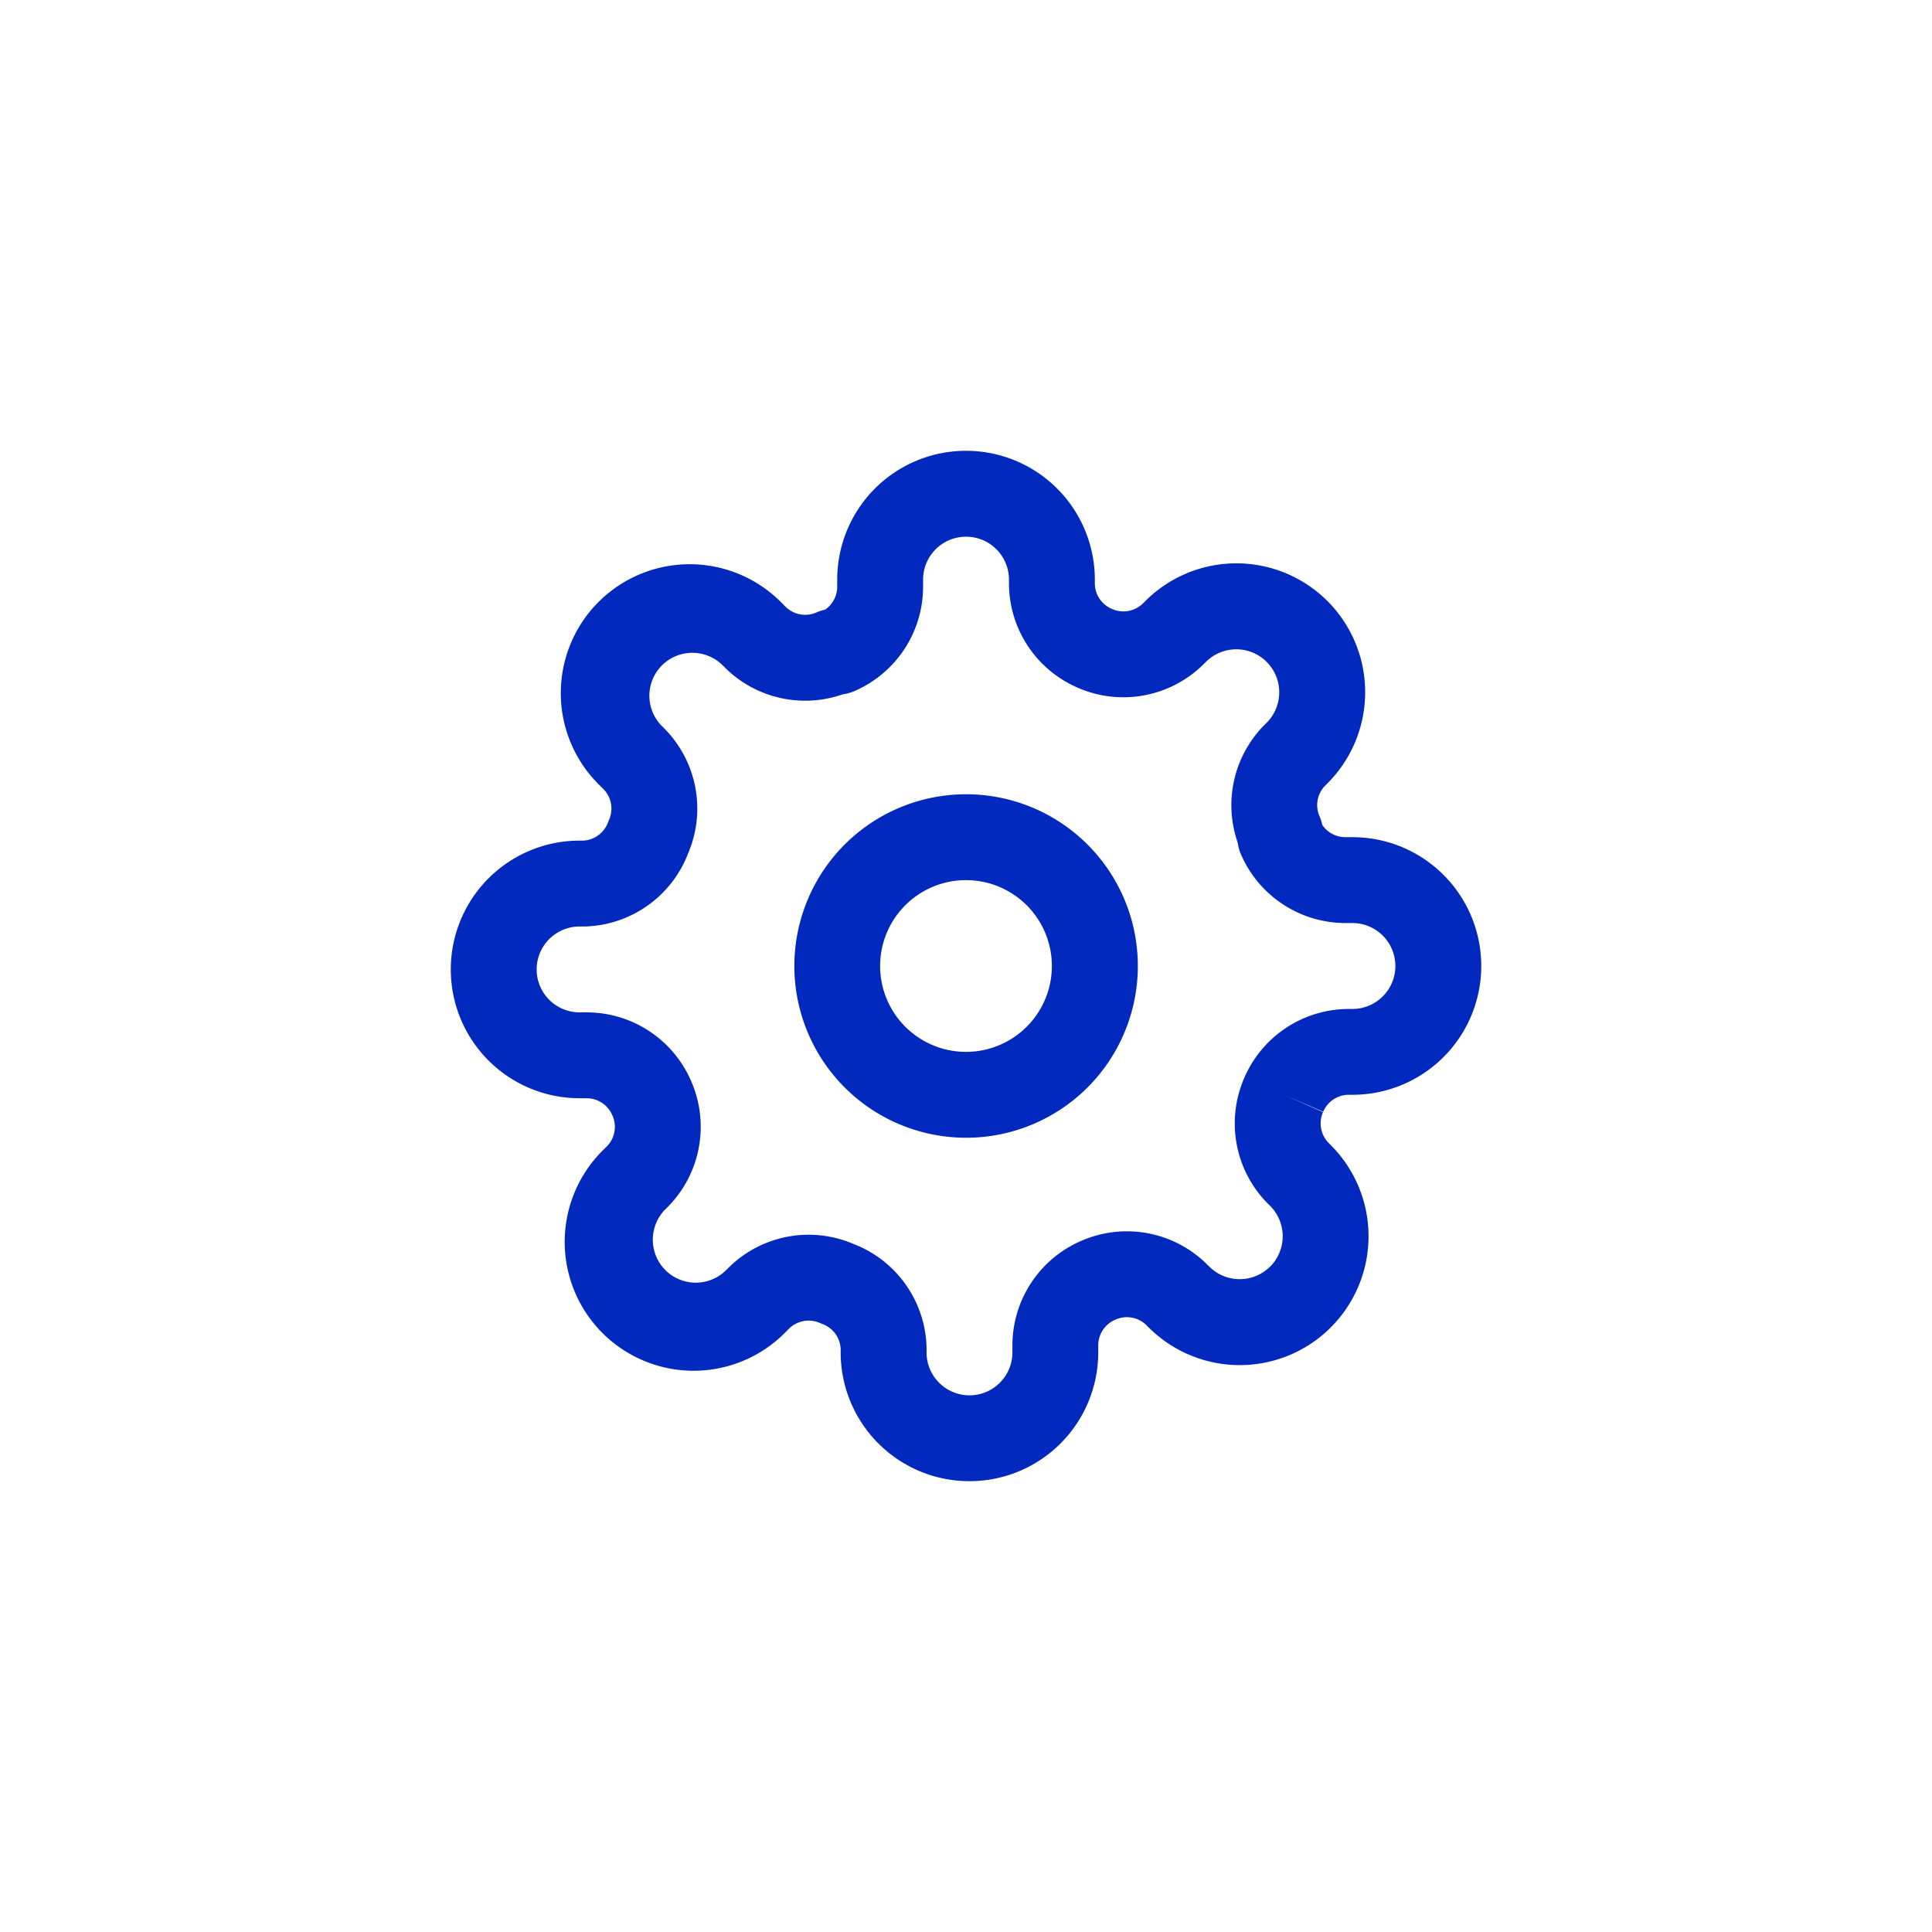 <svg width="38" height="38" viewBox="0 0 38 38" fill="none" xmlns="http://www.w3.org/2000/svg">
    <path fill-rule="evenodd" clip-rule="evenodd" d="M19 17.311a1.689 1.689 0 1 0 0 3.378 1.689 1.689 0 0 0 0-3.378zM15.624 19a3.378 3.378 0 1 1 6.756 0 3.378 3.378 0 0 1-6.756 0z" fill="#0129BD"/>
    <path fill-rule="evenodd" clip-rule="evenodd" d="M19 10.556a.845.845 0 0 0-.844.844v.147a2.238 2.238 0 0 1-1.356 2.048.843.843 0 0 1-.223.061 2.238 2.238 0 0 1-2.305-.512l-.006-.007-.051-.05a.846.846 0 0 0-1.195 0 .845.845 0 0 0 0 1.195l.057.057a2.238 2.238 0 0 1 .458 2.444 2.239 2.239 0 0 1-2.039 1.44H11.4a.844.844 0 0 0 0 1.689h.147a2.238 2.238 0 0 1 2.047 1.352 2.238 2.238 0 0 1-.45 2.464l-.006.007-.051.05a.847.847 0 0 0 0 1.196.845.845 0 0 0 1.195 0l.058-.057a2.237 2.237 0 0 1 2.444-.458 2.238 2.238 0 0 1 1.44 2.038v.096a.844.844 0 1 0 1.689 0v-.147a2.238 2.238 0 0 1 1.352-2.046 2.237 2.237 0 0 1 2.464.45l.006.006.051.05a.847.847 0 0 0 1.195 0h.001a.846.846 0 0 0 0-1.195l-.058-.057a2.238 2.238 0 0 1-.449-2.464 2.239 2.239 0 0 1 2.046-1.352h.079a.844.844 0 1 0 0-1.69h-.146a2.24 2.24 0 0 1-2.048-1.356.848.848 0 0 1-.061-.223 2.238 2.238 0 0 1 .512-2.304l.006-.007.051-.05a.847.847 0 0 0 0-1.196.844.844 0 0 0-1.195 0l-.058.057a2.239 2.239 0 0 1-2.464.45 2.238 2.238 0 0 1-1.352-2.047V11.4a.844.844 0 0 0-.845-.844zm6.25 10.977.772.341a.55.55 0 0 0 .107.603l.046.046a2.535 2.535 0 0 1 0 3.585l-.596-.597.597.597a2.535 2.535 0 0 1-3.584 0l-.047-.047a.549.549 0 0 0-.603-.107l-.008.004a.548.548 0 0 0-.333.5v.142a2.533 2.533 0 1 1-5.066 0v-.064a.549.549 0 0 0-.36-.495.882.882 0 0 1-.049-.02.55.55 0 0 0-.603.108l-.046.046a2.535 2.535 0 1 1-3.584-3.584l.046-.046a.549.549 0 0 0 .108-.603l-.004-.008a.55.55 0 0 0-.501-.333H11.4a2.533 2.533 0 1 1 0-5.067h.064a.55.55 0 0 0 .495-.359.812.812 0 0 1 .02-.05.548.548 0 0 0-.107-.602l-.046-.046a2.535 2.535 0 1 1 3.583-3.584l.047.046a.55.55 0 0 0 .603.107.845.845 0 0 1 .168-.054.548.548 0 0 0 .24-.45V11.4a2.533 2.533 0 0 1 5.067 0v.074a.548.548 0 0 0 .332.501l.009.004a.549.549 0 0 0 .603-.108l.046-.046a2.533 2.533 0 0 1 4.327 1.792 2.535 2.535 0 0 1-.743 1.792l-.046.046a.549.549 0 0 0-.108.603c.024.054.042.11.054.168a.548.548 0 0 0 .451.24h.142a2.533 2.533 0 1 1 0 5.067h-.074a.548.548 0 0 0-.501.333l-.777-.333z" fill="#0129BD"/>
</svg>
